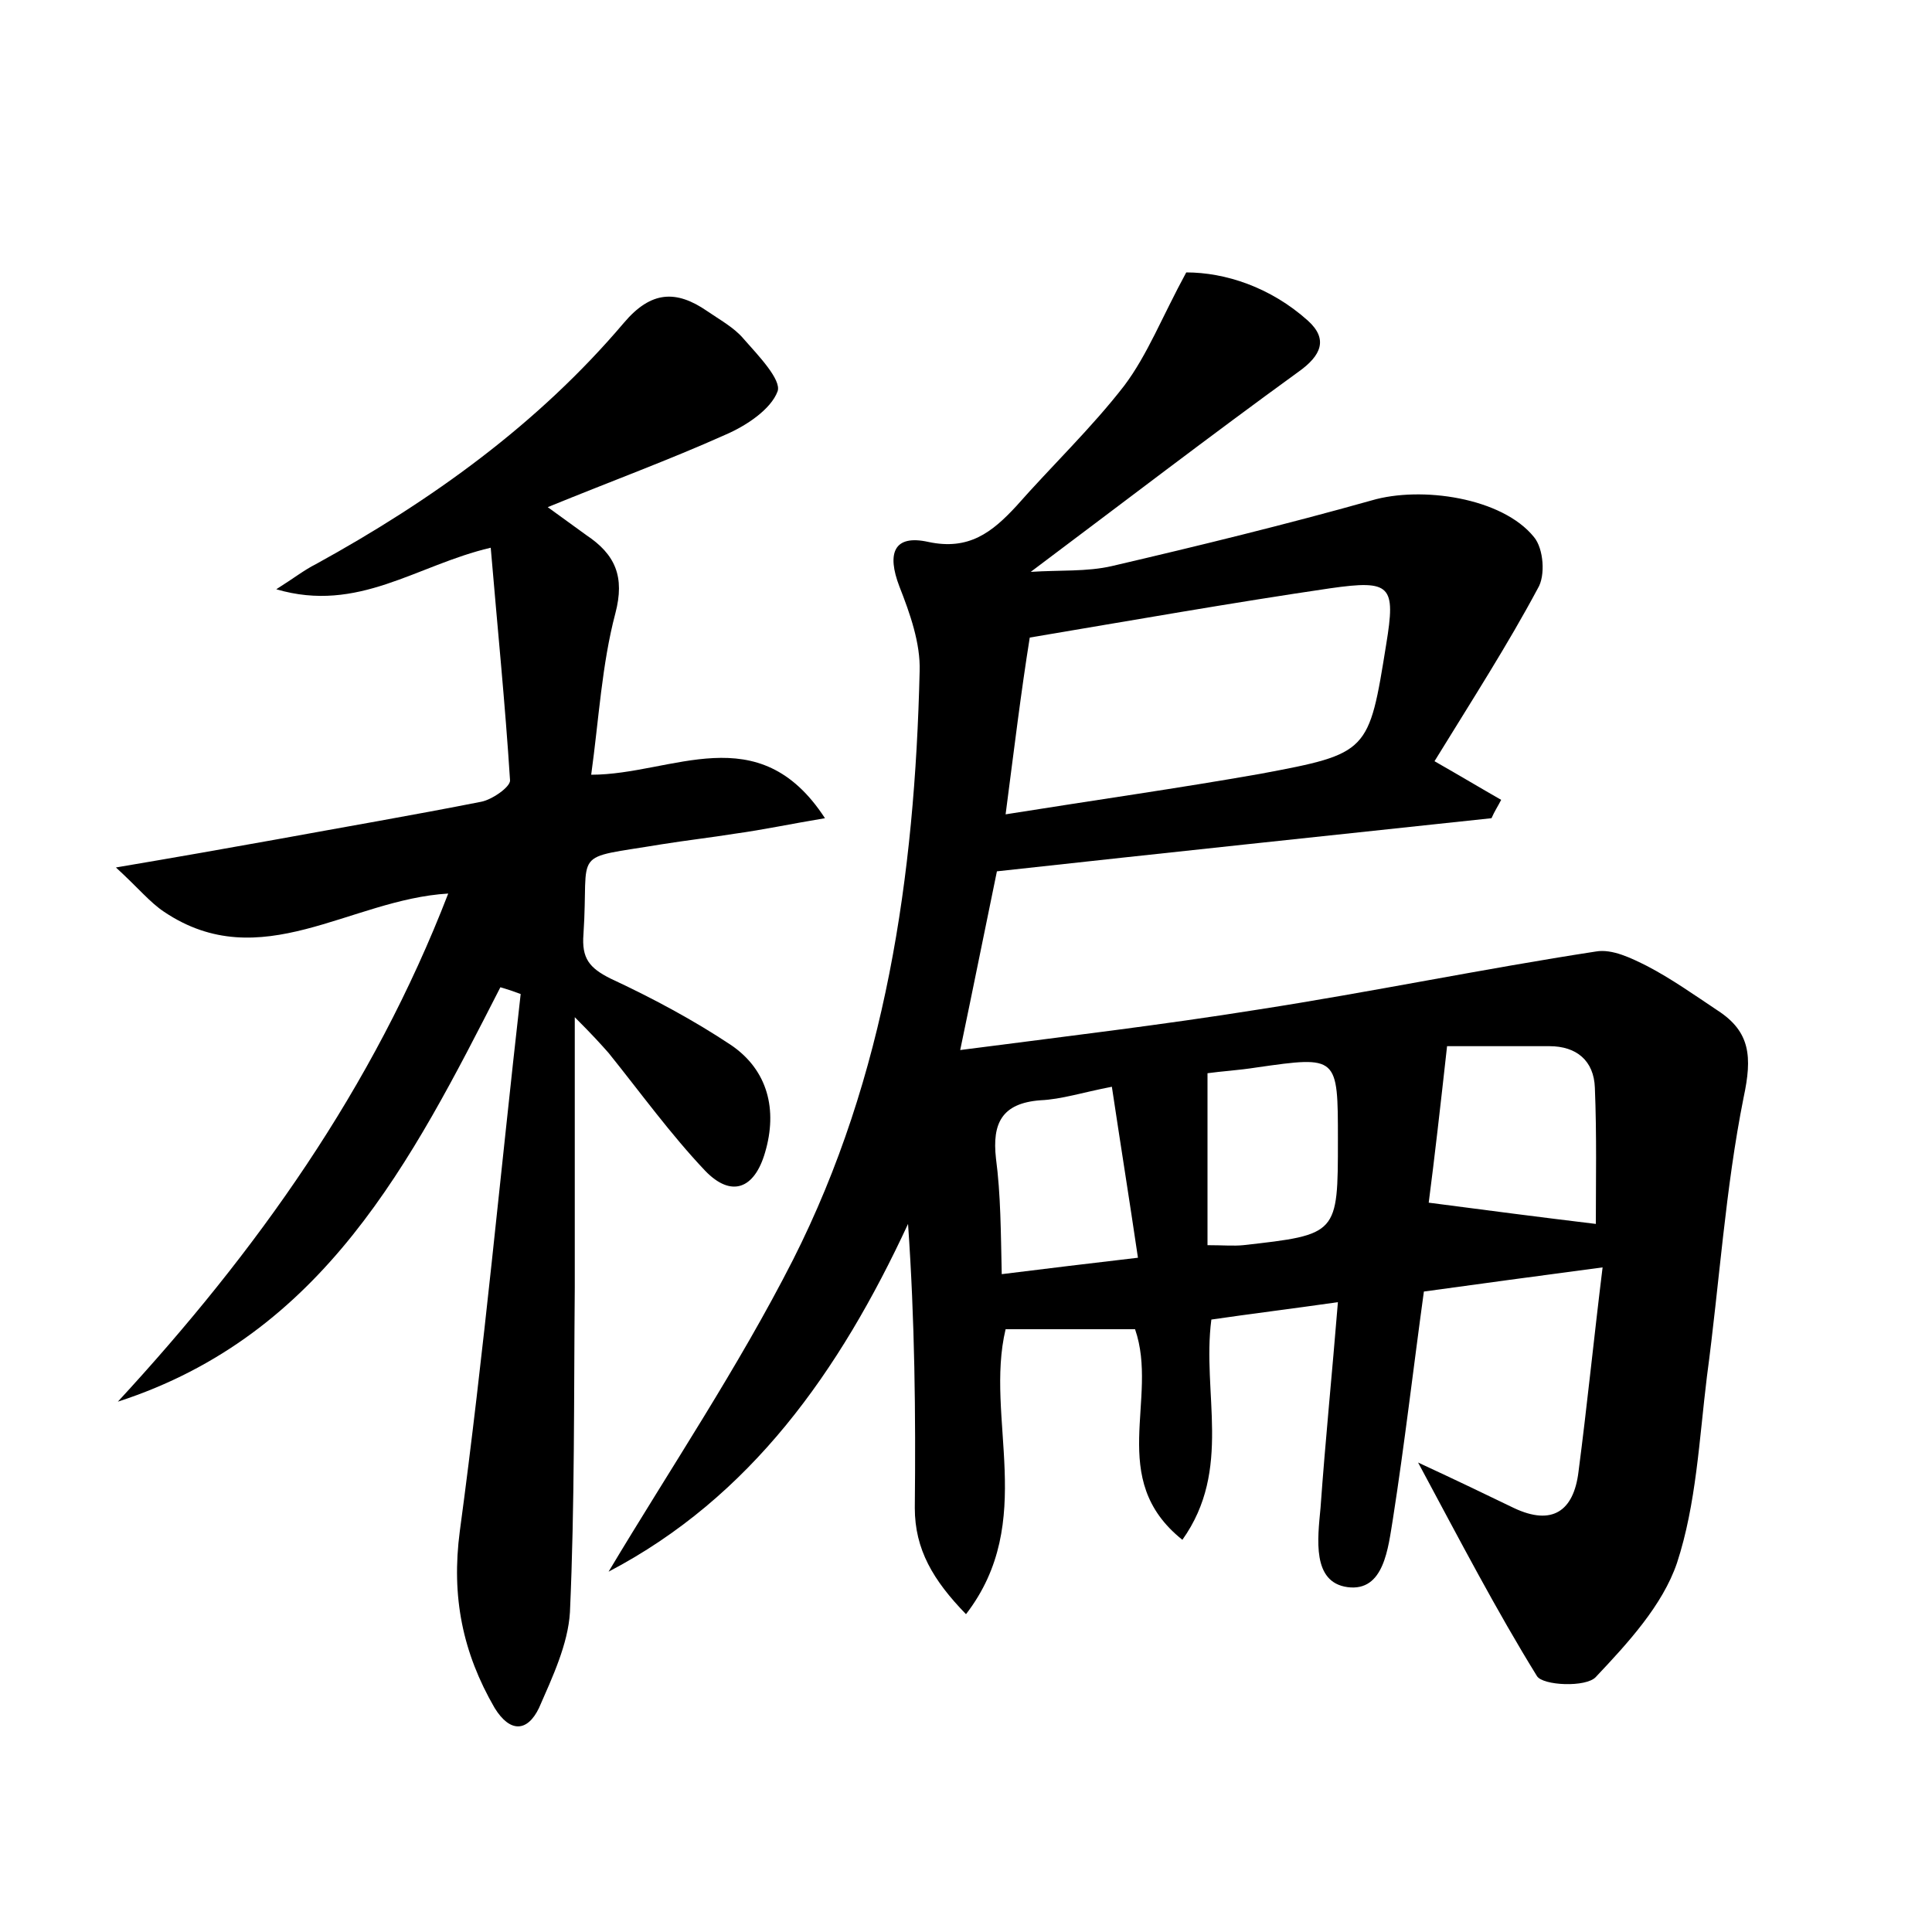 <?xml version="1.0" encoding="utf-8"?>
<!-- Generator: Adobe Illustrator 22.0.0, SVG Export Plug-In . SVG Version: 6.00 Build 0)  -->
<svg version="1.1" id="图层_1" xmlns="http://www.w3.org/2000/svg" xmlns:xlink="http://www.w3.org/1999/xlink" x="0px" y="0px"
	 viewBox="0 0 200 200" style="enable-background:new 0 0 200 200;" xml:space="preserve">
<style type="text/css">
	.st1{fill:#010000;}
	.st4{fill:#fbfafc;}
</style>
<g>
	
	<path d="M165.9,131.2c-6.8,0.9-12.7,1.7-18.5,2.5c-1.1,8-2,15.8-3.2,23.5c-0.5,3-0.9,7.6-4.7,7.1c-3.7-0.5-3.1-5-2.8-8.2
		c0.5-7,1.2-13.9,1.8-21.3c-4.9,0.7-9,1.2-13.1,1.8c-1,7.6,2.2,15.5-3,22.8c-7.9-6.3-2.4-14.6-4.9-21.8c-4.3,0-8.8,0-13.4,0
		c-2.2,9.2,3.3,19.9-4.1,29.5c-3.4-3.5-5.3-6.7-5.3-11c0.1-9.7,0-19.4-0.7-29.4c-7.1,15.3-16.3,28.3-31,36
		c6.4-10.7,13.4-21.1,19.1-32.3c9.6-19,12.6-39.7,13.1-60.9c0.1-2.9-1-6-2.1-8.8c-1.3-3.4-0.6-5.4,3-4.6c4.2,0.9,6.6-1,9.1-3.7
		c3.7-4.2,7.8-8.1,11.2-12.5c2.4-3.2,3.9-7.1,6.4-11.7c4,0,8.7,1.5,12.6,5c2.1,1.9,1.4,3.6-1,5.3c-9.1,6.6-18.1,13.5-27.7,20.7
		c3-0.2,5.8,0,8.4-0.6c9-2.1,18-4.3,26.9-6.8c5.1-1.5,13.5-0.3,16.8,3.8c1,1.2,1.2,4,0.4,5.3c-3.1,5.8-6.7,11.4-10.7,17.9
		c2.8,1.6,4.8,2.8,6.9,4c-0.3,0.6-0.7,1.2-1,1.9c-16.9,1.8-33.9,3.6-51.2,5.5c-1.2,5.8-2.4,11.8-3.8,18.5
		c10.8-1.4,20.9-2.6,30.9-4.2c11.6-1.8,23.2-4.2,34.9-6c1.7-0.3,3.7,0.7,5.3,1.5c2.5,1.3,4.9,3,7.3,4.6c3.4,2.2,3.6,4.8,2.7,9
		c-1.9,9.5-2.5,19.2-3.8,28.9c-0.8,6.5-1.1,13.2-3.1,19.3c-1.5,4.4-5.1,8.3-8.4,11.8c-1,1.1-5.5,0.9-6.1-0.1
		c-4.2-6.8-7.9-13.9-12.3-22.1c4.1,1.9,7,3.3,9.9,4.7c4,1.9,6.2,0.3,6.7-3.7C164.3,145.5,165,138.5,165.9,131.2z M104.1,84.3
		c9.4-1.5,17.9-2.7,26.4-4.2c11.2-2.1,11.2-2.2,13-13.4c1-6.1,0.5-6.7-5.8-5.8c-10.2,1.5-20.4,3.3-31.1,5.1
		C105.7,71.6,105,77.4,104.1,84.3z M165.2,126.7c0-4.3,0.1-9.2-0.1-14.1c-0.1-2.8-1.9-4.3-4.7-4.3c-4,0-8,0-10.6,0
		c-0.7,6.3-1.3,11.6-1.9,16.2C154,125.3,159.4,126,165.2,126.7z M125,128.9c1.6,0,2.7,0.1,3.7,0c9.8-1.1,9.8-1.1,9.8-10.9
		c0-8.7,0-8.7-8.4-7.5c-1.9,0.3-3.7,0.4-5.1,0.6C125,117.2,125,122.9,125,128.9z M103.7,131.9c4.8-0.6,9-1.1,14.1-1.7
		c-0.9-6.1-1.8-11.7-2.7-17.7c-3.1,0.6-5.2,1.3-7.4,1.4c-4,0.3-5,2.4-4.6,6C103.6,123.7,103.6,127.5,103.7,131.9z"/>
	<path d="M51.8,102.2c-9.2,18-18.3,36-39.6,42.9c14.3-15.5,26.4-32.4,34.2-52.6C36.2,93.1,27,101.1,17,94.4c-1.5-1-2.6-2.4-5-4.6
		c6.5-1.1,11.6-2,16.6-2.9c7.1-1.3,14.1-2.5,21.2-3.9c1.1-0.2,3-1.5,3-2.2c-0.5-7.9-1.3-15.8-2-24.1c-7.7,1.8-13.7,6.8-22.2,4.3
		c1.9-1.2,2.9-2,4.1-2.6c12-6.6,23-14.5,31.9-25c2.8-3.3,5.4-3.4,8.6-1.2c1.3,0.9,2.8,1.7,3.8,2.9c1.5,1.7,3.9,4.2,3.5,5.4
		c-0.7,1.9-3.3,3.6-5.4,4.5c-5.8,2.6-11.8,4.8-18.4,7.5c1.8,1.3,2.9,2.1,4,2.9c3,2,4,4.3,3,8.1c-1.4,5.3-1.7,10.9-2.5,16.7
		c8.4,0,17.3-6.1,24.2,4.5c-3.6,0.6-6.4,1.2-9.3,1.6c-2.5,0.4-5.1,0.7-7.6,1.1c-9.6,1.6-7.5,0.3-8.1,9.3c-0.2,2.5,0.6,3.5,2.8,4.6
		c4.3,2,8.6,4.3,12.5,6.9c3.8,2.6,4.8,6.7,3.5,11.1c-1.1,3.8-3.5,4.7-6.2,1.9c-3.6-3.8-6.7-8.1-10-12.2c-0.8-0.9-1.6-1.8-3.5-3.7
		c0,10.3,0,19.1,0,28c-0.1,11.2,0,22.4-0.5,33.6c-0.2,3.3-1.8,6.7-3.2,9.9c-1.2,2.5-3,2.6-4.6,0c-3.3-5.7-4.5-11.5-3.6-18.3
		c2.5-18.5,4.2-37.1,6.3-55.6C53.1,102.6,52.5,102.4,51.8,102.2z"/>
	
	
	
	
</g>
</svg>
